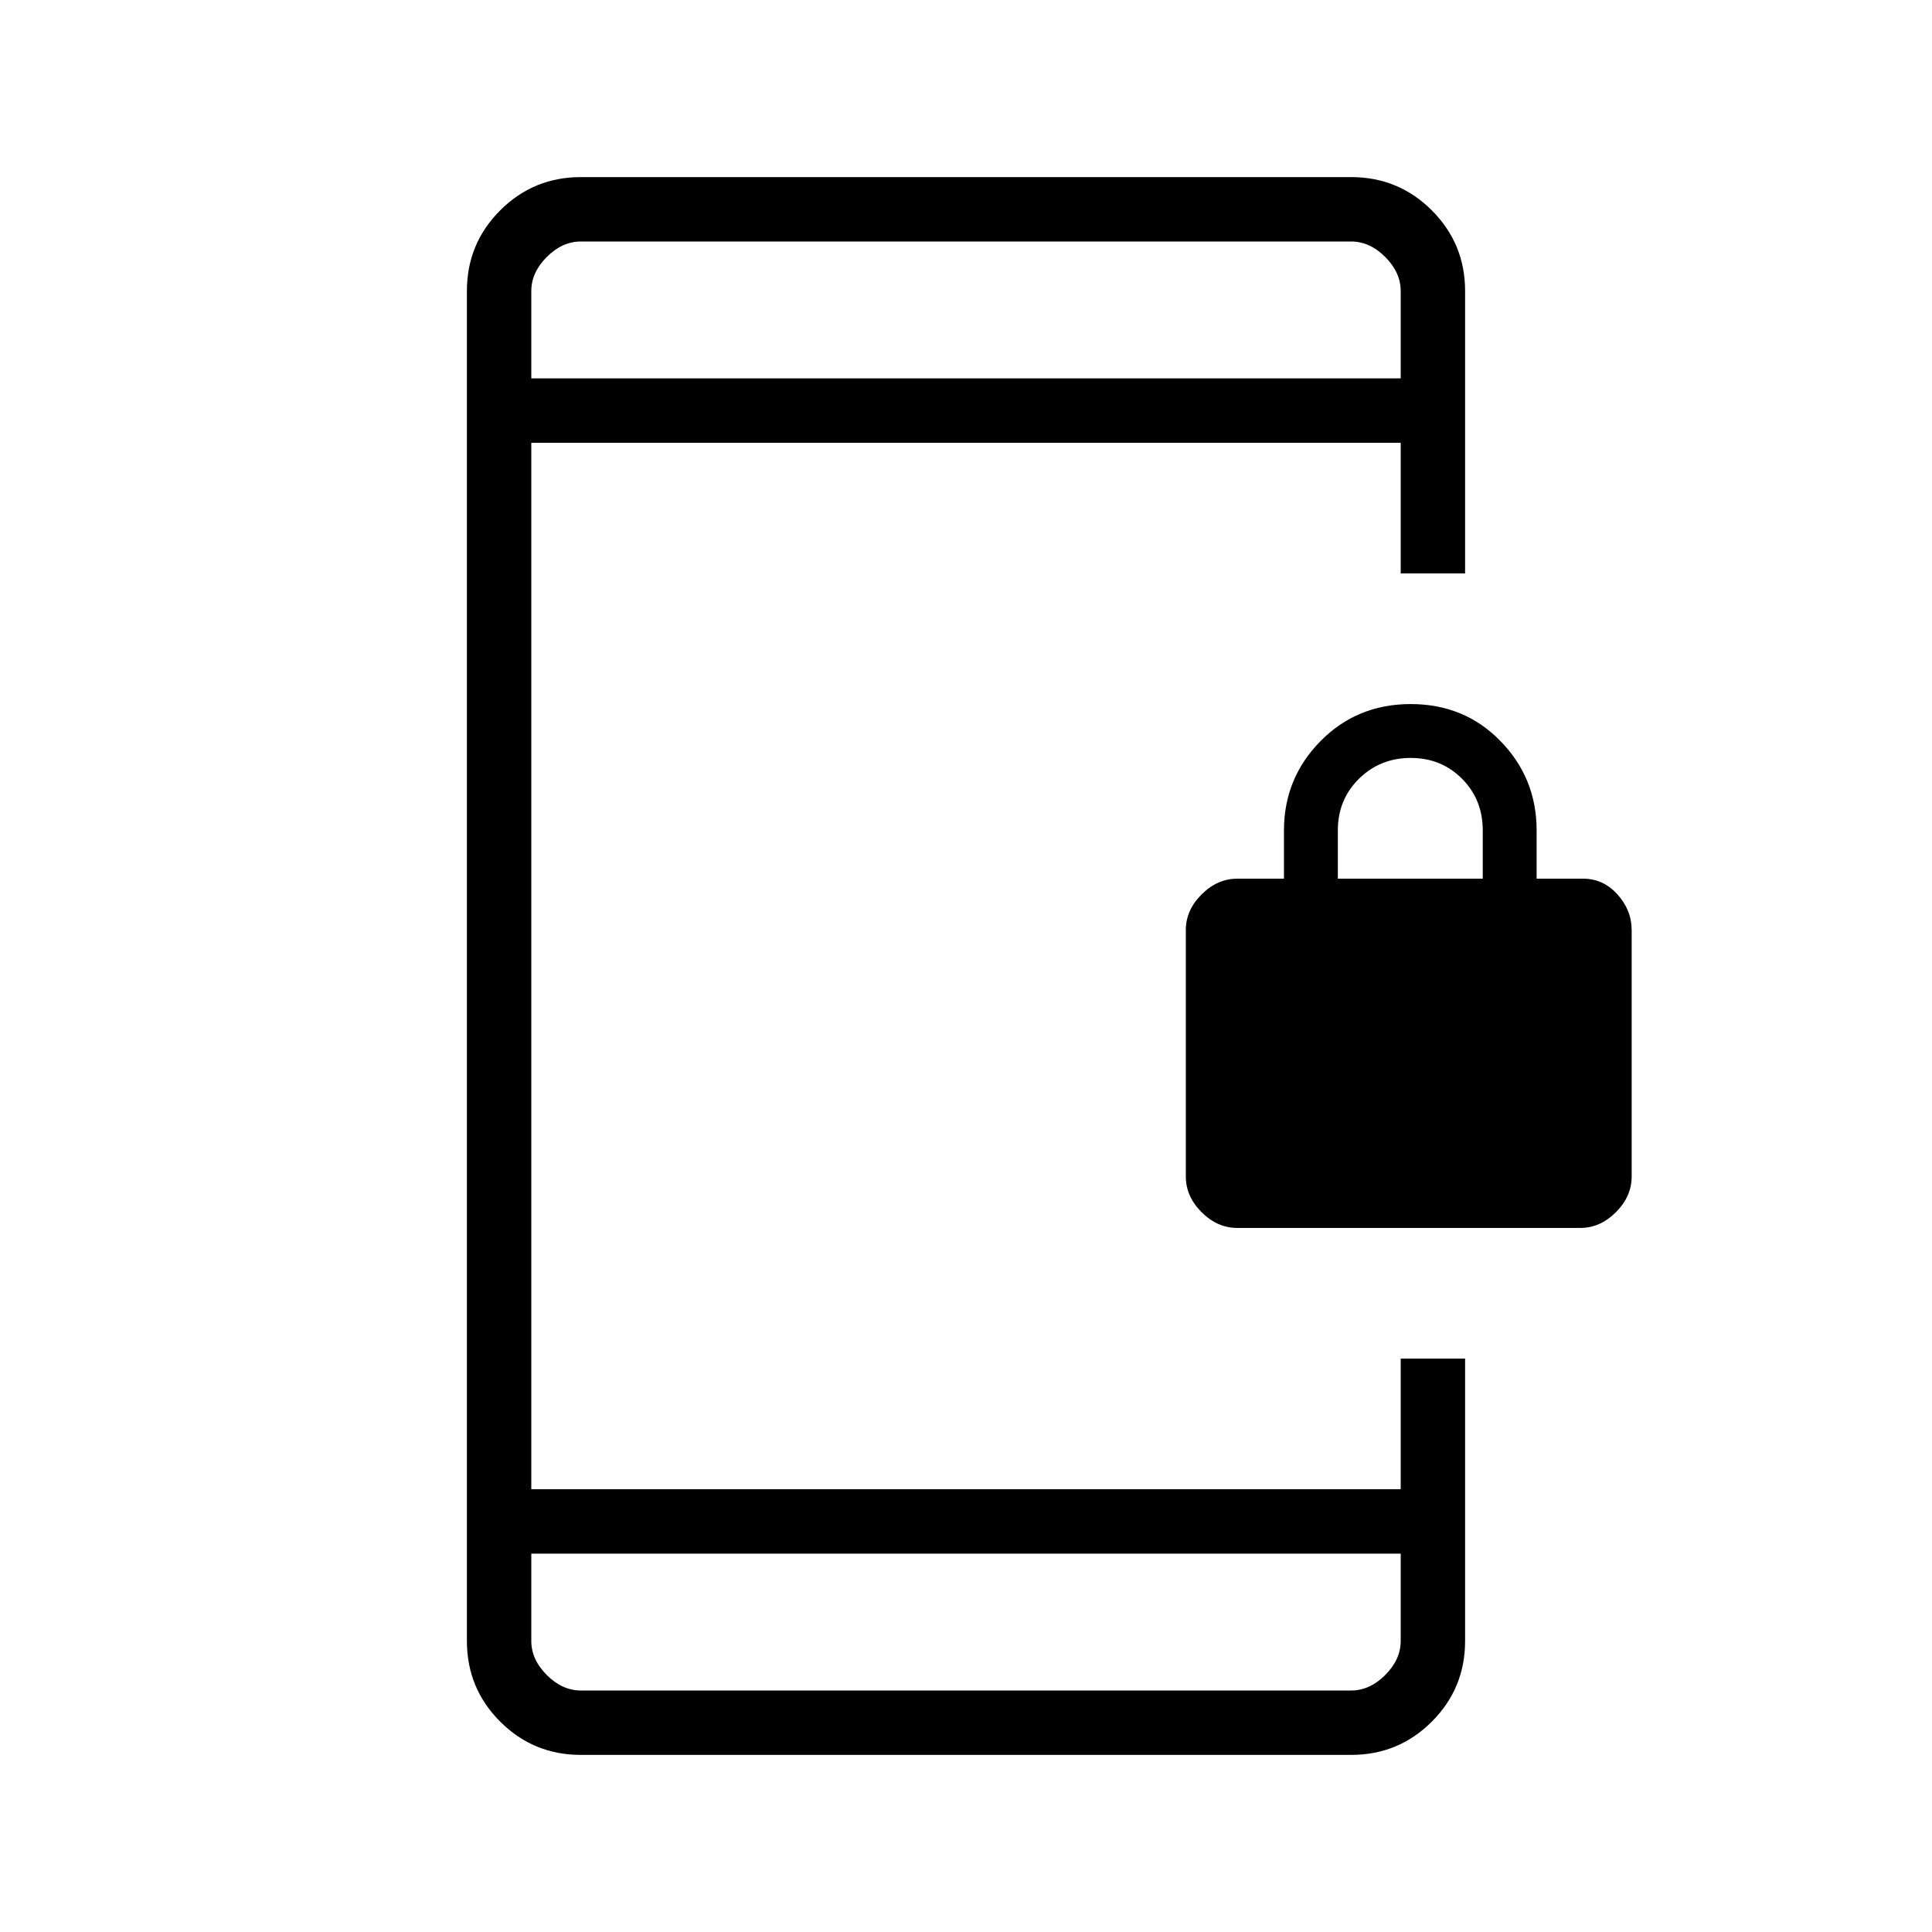<svg xmlns="http://www.w3.org/2000/svg" height="20" viewBox="0 -960 960 960" width="20"><path d="M614.769-349.846q-9.882 0-17.71-7.828-7.828-7.828-7.828-17.711v-122.461q0-9.883 7.828-17.711 7.828-7.828 17.71-7.828H638v-24q0-25.923 18.136-44.346 18.135-18.423 44.846-18.423 26.71 0 44.634 18.423 17.923 18.423 17.923 44.346v24h23.23q9.883 0 16.942 7.828 7.058 7.828 7.058 17.711v122.461q0 9.883-7.828 17.711-7.828 7.828-17.71 7.828H614.769Zm50-173.539h72v-24q0-15.3-10.289-25.65-10.29-10.35-25.5-10.35-15.211 0-25.711 10.35-10.5 10.35-10.5 25.65v24ZM288.615-88q-23.546 0-40.081-16.534Q232-121.069 232-144.615v-670.77q0-23.546 16.534-40.081Q265.069-872 288.615-872h382.77q23.546 0 40.081 16.534Q728-838.931 728-815.385v140.308h-32V-740H264v520h432v-64.923h32v140.308q0 23.546-16.534 40.081Q694.931-88 671.385-88h-382.77ZM264-188v43.385q0 9.23 7.692 16.923Q279.385-120 288.615-120h382.77q9.23 0 16.923-7.692Q696-135.385 696-144.615V-188H264Zm0-584h432v-43.385q0-9.23-7.692-16.923Q680.615-840 671.385-840h-382.77q-9.23 0-16.923 7.692Q264-824.615 264-815.385V-772Zm0 0v-68 68Zm0 584v68-68Z"/></svg>